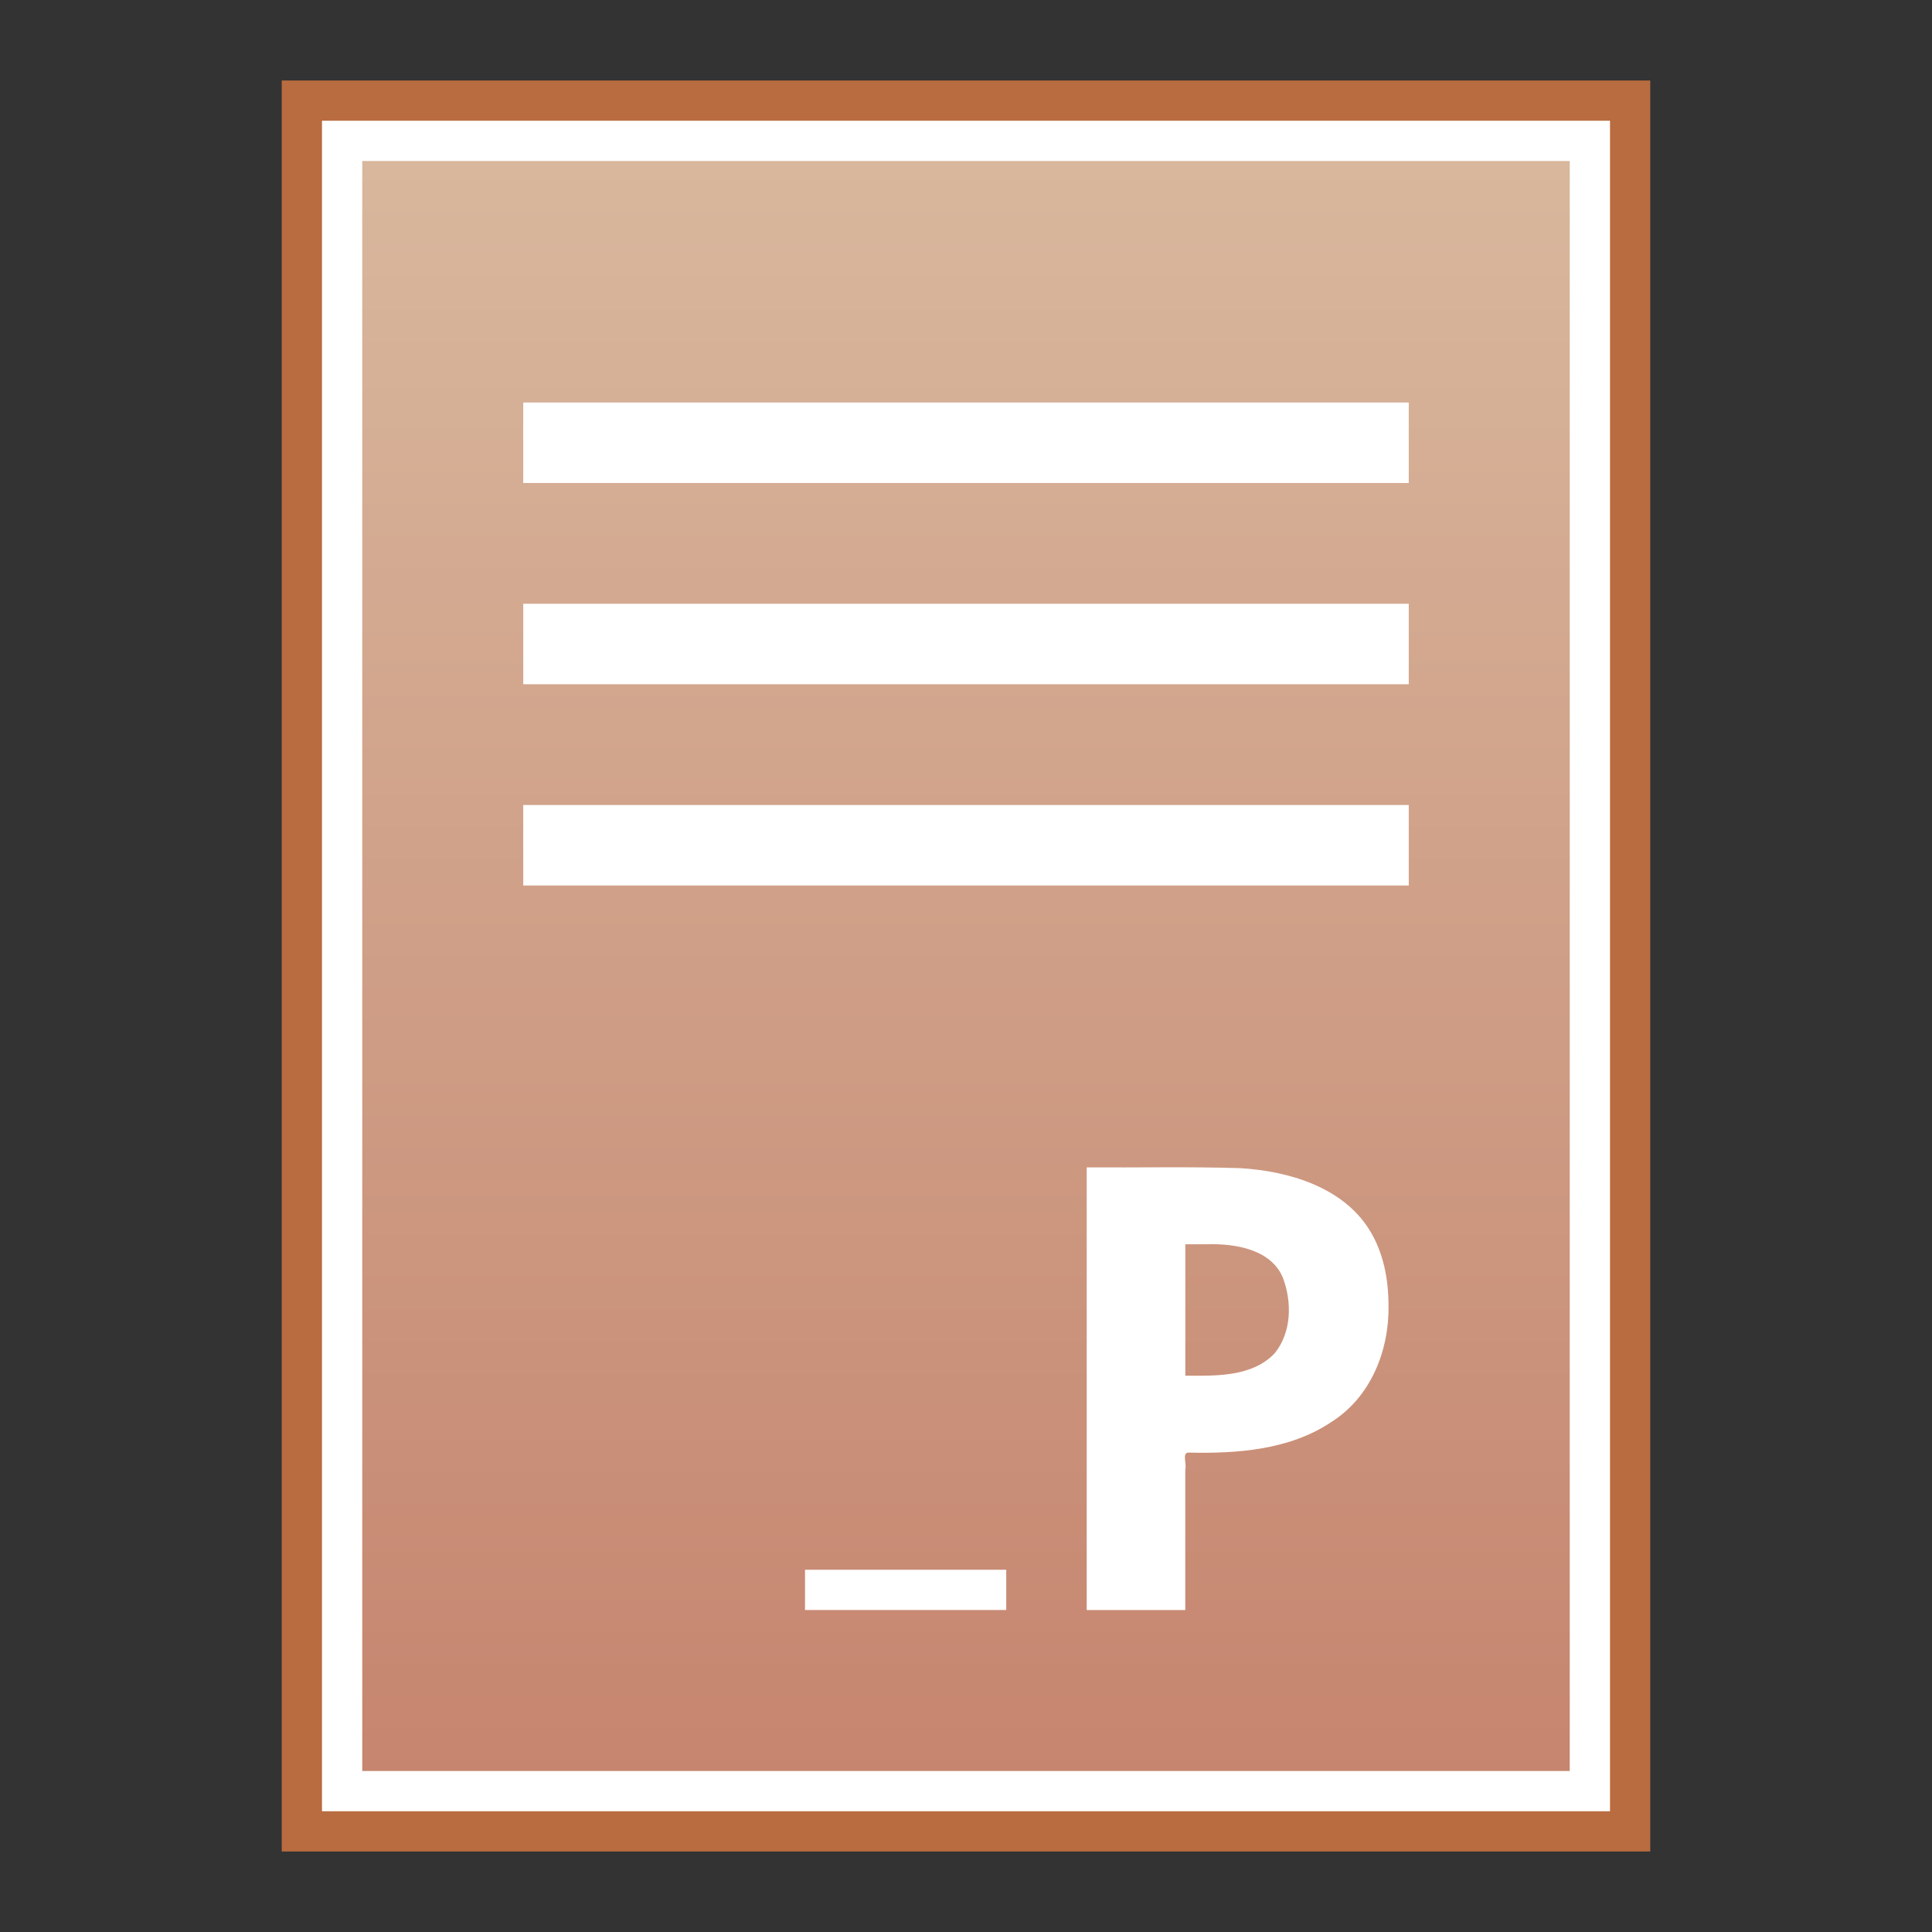 <?xml version="1.0" encoding="UTF-8" standalone="no"?>
<!-- Created with Inkscape (http://www.inkscape.org/) -->

<svg
   xmlns:dc="http://purl.org/dc/elements/1.1/"
   xmlns:cc="http://creativecommons.org/ns#"
   xmlns:rdf="http://www.w3.org/1999/02/22-rdf-syntax-ns#"
   xmlns:svg="http://www.w3.org/2000/svg"
   xmlns="http://www.w3.org/2000/svg"
   xmlns:xlink="http://www.w3.org/1999/xlink"
   xmlns:sodipodi="http://sodipodi.sourceforge.net/DTD/sodipodi-0.dtd"
   xmlns:inkscape="http://www.inkscape.org/namespaces/inkscape"
   version="1.0"
   width="48"
   height="48"
   id="svg6001"
   inkscape:version="0.91 r13725"
   sodipodi:docname="application-vnd.openxmlformats-officedocument.presentationml.presentation.svg">
  <rect width="100%" height="100%" fill="#333333" stroke="none"/>
  <sodipodi:namedview
     pagecolor="#ffffff"
     bordercolor="#666666"
     borderopacity="1"
     objecttolerance="10"
     gridtolerance="10"
     guidetolerance="10"
     inkscape:pageopacity="0"
     inkscape:pageshadow="2"
     inkscape:window-width="1054"
     inkscape:window-height="747"
     id="namedview286195"
     showgrid="false"
     inkscape:zoom="6.9532167"
     inkscape:cx="21.834972"
     inkscape:cy="5.390572"
     inkscape:window-x="0"
     inkscape:window-y="23"
     inkscape:window-maximized="0"
     inkscape:current-layer="svg6001" />
  <defs
     id="defs6003">
    <linearGradient
       inkscape:collect="always"
       xlink:href="#linearGradient4132"
       id="linearGradient4138"
       x1="-29.695"
       y1="44.701"
       x2="-29.695"
       y2="0.915"
       gradientUnits="userSpaceOnUse"
       gradientTransform="matrix(0.868,0,0,0.915,50.118,3.256)" />
    <linearGradient
       inkscape:collect="always"
       id="linearGradient4132">
      <stop
         style="stop-color:#c6856f;stop-opacity:1"
         offset="0"
         id="stop4134" />
      <stop
         style="stop-color:#d8b79d;stop-opacity:1"
         offset="1"
         id="stop4136" />
    </linearGradient>
  </defs>
  <rect
     style="fill:#b96c40;fill-opacity:1;stroke:none"
     id="rect4154"
     width="34"
     height="44"
     x="7"
     y="2" />
  <rect
     y="3"
     x="8"
     height="42"
     width="32"
     id="rect4150"
     style="fill:#ffffff;fill-opacity:1;stroke:none" />
  <rect
     style="fill:url(#linearGradient4138);fill-opacity:1;stroke:none"
     id="rect3362"
     width="30"
     height="40"
     x="9"
     y="4" />
  <rect
     style="fill:#ffffff;fill-opacity:1;stroke:none"
     id="rect4140"
     width="22"
     height="2"
     x="13"
     y="10" />
  <rect
     y="15"
     x="13"
     height="2"
     width="22"
     id="rect4142"
     style="fill:#ffffff;fill-opacity:1;stroke:none" />
  <rect
     style="fill:#ffffff;fill-opacity:1;stroke:none"
     id="rect4144"
     width="22"
     height="2"
     x="13"
     y="20" />
  <rect
     y="39"
     x="-25"
     height="1"
     width="5"
     id="rect4146"
     style="fill:#ffffff;fill-opacity:1;stroke:none"
     transform="scale(-1,1)" />
  <path
     inkscape:connector-curvature="0"
     d="m 29.449,34.178 c 0.768,0.005 1.658,0.033 2.219,-0.555 0.429,-0.528 0.433,-1.289 0.199,-1.894 -0.303,-0.691 -1.173,-0.835 -1.876,-0.816 -0.181,0 -0.362,0 -0.542,0 0,1.088 0,2.177 0,3.265 z m 5.049,-1.745 c 0.016,1.103 -0.427,2.272 -1.427,2.9 -1.033,0.69 -2.33,0.785 -3.553,0.756 -0.152,0.016 -0.031,0.292 -0.07,0.416 0,1.165 0,2.331 0,3.496 -0.816,0 -1.633,0 -2.449,0 0,-3.666 0,-7.332 0,-10.998 1.27,0.009 2.541,-0.02 3.81,0.019 1.216,0.072 2.548,0.475 3.207,1.523 0.355,0.565 0.481,1.236 0.481,1.888 l 1e-6,0 z"
     id="text3893-14"
     style="font-size:31.585px;font-style:normal;font-variant:normal;font-weight:bold;font-stretch:normal;fill:#ffffff;fill-opacity:1;stroke:none;font-family:Droid Sans;-inkscape-font-specification:Droid Sans Bold" />
</svg>
